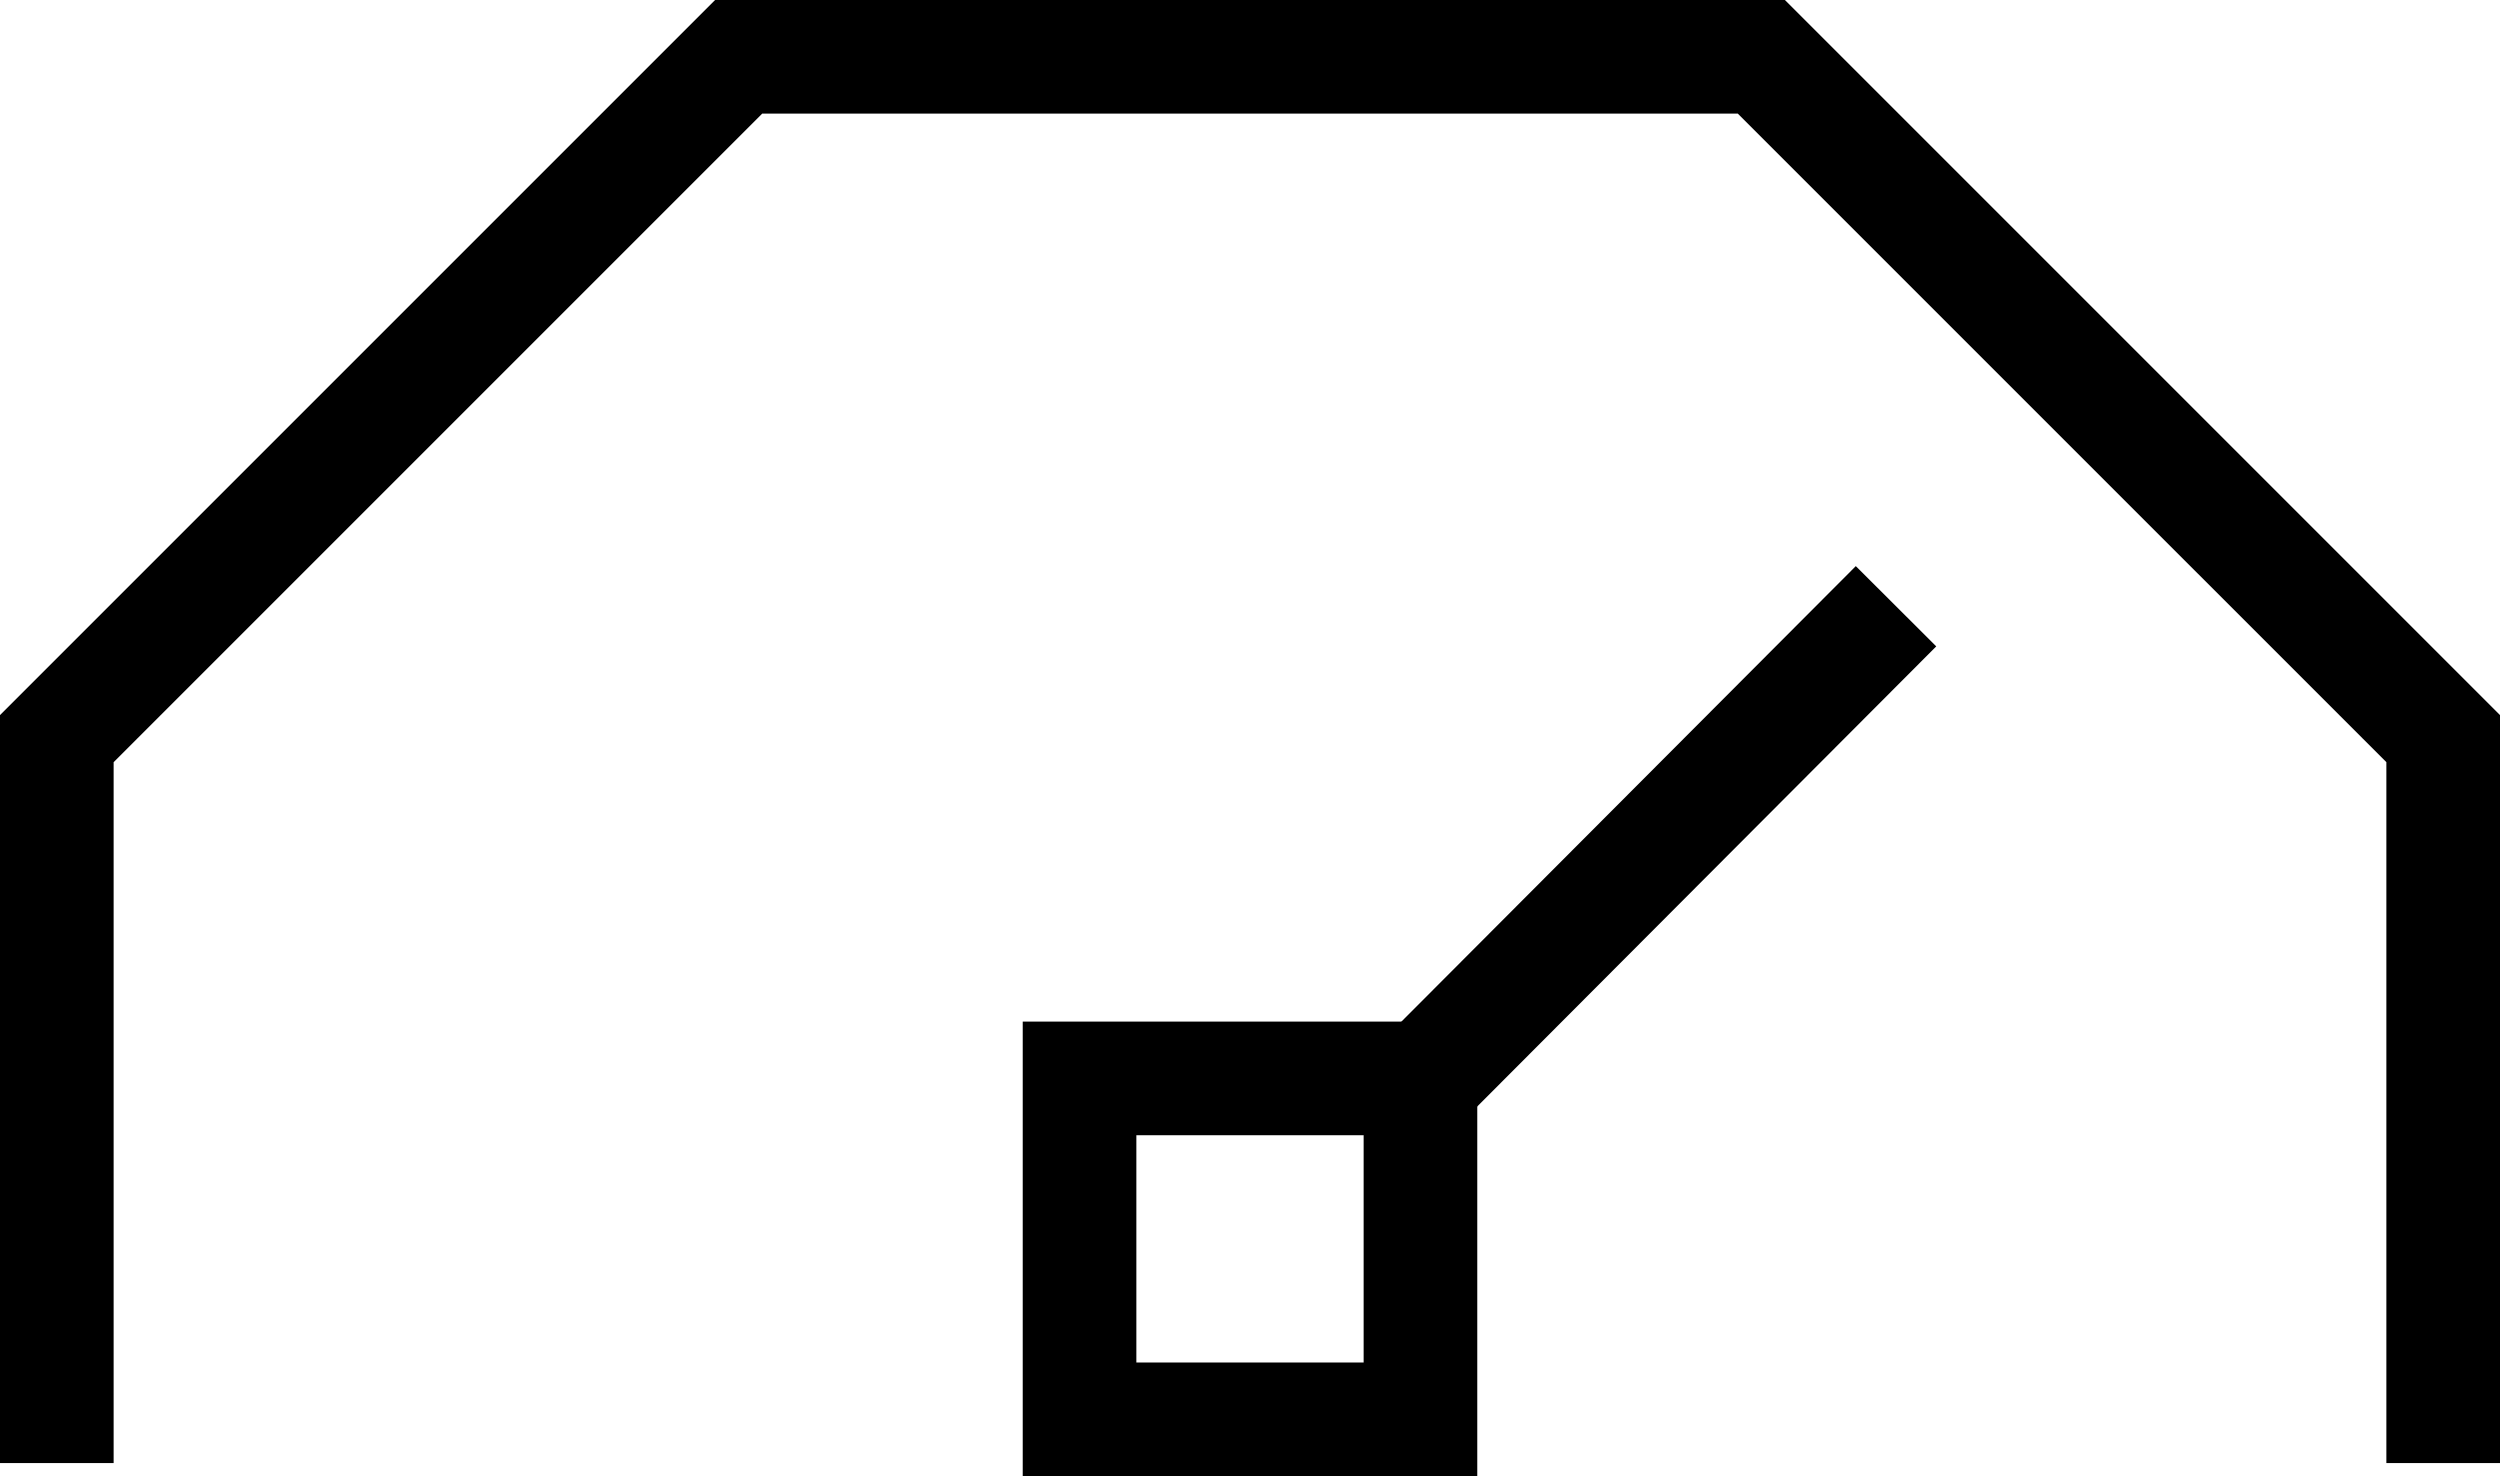 <?xml version="1.0" encoding="UTF-8"?>
<svg id="Layer_2" data-name="Layer 2" xmlns="http://www.w3.org/2000/svg" viewBox="0 0 44 25.98">
  <defs>
    <style>
      .cls-1 {
        fill: none;
        stroke: #000;
        stroke-miterlimit: 10;
        stroke-width: 2px;
      }
    </style>
  </defs>
  <g id="Layer_1-2" data-name="Layer 1">
    <path class="cls-1" d="m43,25.75v-12.75L31,1H13L1,13v12.75"/>
    <path class="cls-1" d="m25,18.98h-6v6h6v-6Z"/>
    <path class="cls-1" d="m33.37,10.67l-8.36,8.38"/>
  </g>
</svg>